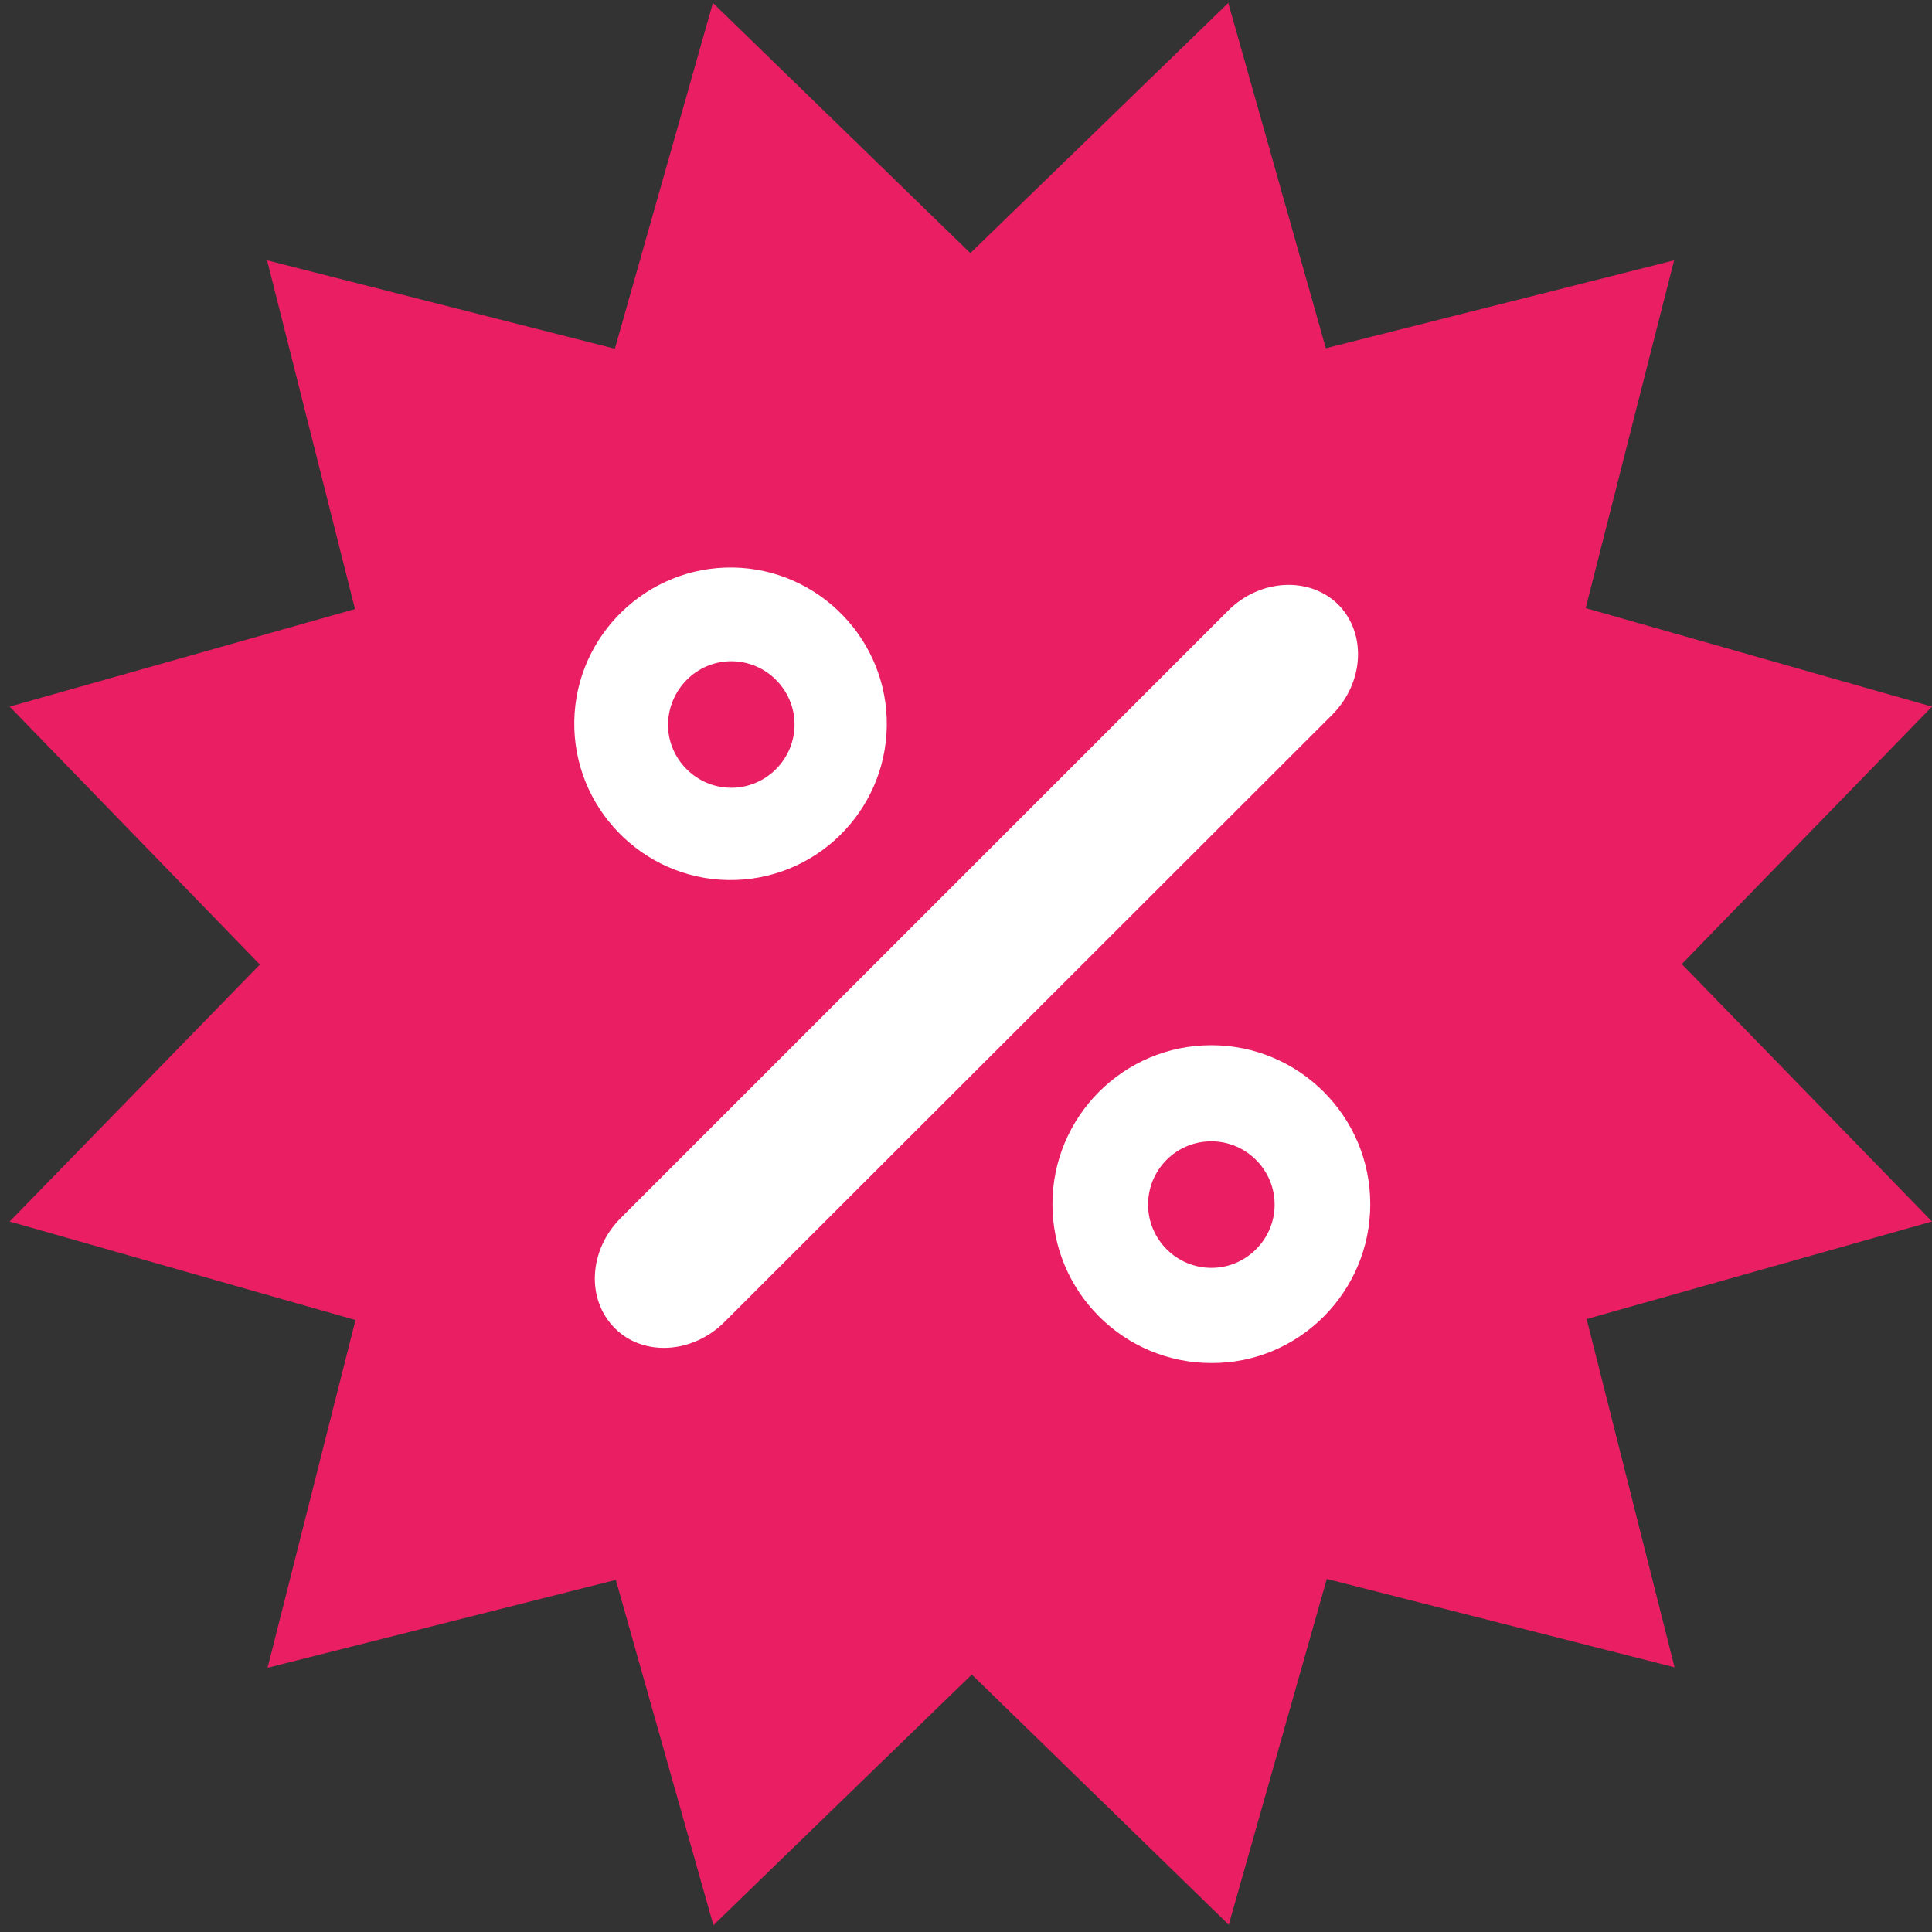 <?xml version="1.0" encoding="utf-8"?>
<!-- Generator: Adobe Illustrator 24.0.0, SVG Export Plug-In . SVG Version: 6.00 Build 0)  -->
<svg version="1.1" id="Layer_1" xmlns="http://www.w3.org/2000/svg" xmlns:xlink="http://www.w3.org/1999/xlink" x="0px" y="0px"
	 viewBox="0 0 40 40" style="enable-background:new 0 0 40 40;" xml:space="preserve">
<rect x="0" y="0" width="40" height="40" fill="#333333" stroke="none"/>
<style type="text/css">
	.st0{fill-rule:evenodd;clip-rule:evenodd;fill:#FFFFFF;}
	.st1{fill-rule:evenodd;clip-rule:evenodd;fill:#E91E63;}
</style>
<rect x="10.25" y="9.75" class="st0" width="20.63" height="20.63"/>
<g>
	<path marker-end="none" marker-start="none" class="st1" d="M14.77,39.86l-2.02-7.15l-7.21,1.82l1.82-7.2L0.2,25.29l5.18-5.32
		L0.2,14.63l7.15-2.02L5.53,5.39l7.2,1.83l2.03-7.16l5.33,5.18l5.34-5.18l2.02,7.15l7.21-1.82l-1.83,7.2L40,14.63l-5.18,5.33
		L40,25.29l-7.15,2.02l1.82,7.21l-7.2-1.83l-2.03,7.16l-5.32-5.18L14.77,39.86z M28.37,24.93c0-1.82-1.48-3.29-3.29-3.29
		c-1.82,0-3.29,1.48-3.29,3.29c0,1.82,1.48,3.29,3.29,3.29C26.89,28.23,28.37,26.75,28.37,24.93z M15,27.37L27.58,14.8
		c0.66-0.66,0.72-1.68,0.13-2.28l0,0c-0.59-0.59-1.62-0.54-2.28,0.12L12.85,25.22c-0.66,0.66-0.72,1.68-0.12,2.28l0,0
		C13.32,28.09,14.34,28.03,15,27.37z M18.36,15.04c0.03-1.78-1.4-3.26-3.18-3.29c-1.78-0.03-3.26,1.4-3.29,3.18
		c-0.03,1.78,1.4,3.26,3.18,3.29C16.86,18.25,18.33,16.82,18.36,15.04z"/>
	<path marker-end="none" marker-start="none" class="st1" d="M25.08,23.63c0.72,0,1.31,0.59,1.31,1.31s-0.59,1.31-1.31,1.31
		c-0.72,0-1.31-0.59-1.31-1.31S24.35,23.63,25.08,23.63z"/>
	<path marker-end="none" marker-start="none" class="st1" d="M15.14,13.69c0.72,0,1.31,0.59,1.31,1.31c0,0.72-0.59,1.31-1.31,1.31
		c-0.72,0-1.31-0.59-1.31-1.31C13.84,14.28,14.42,13.69,15.14,13.69z"/>
</g>
</svg>
